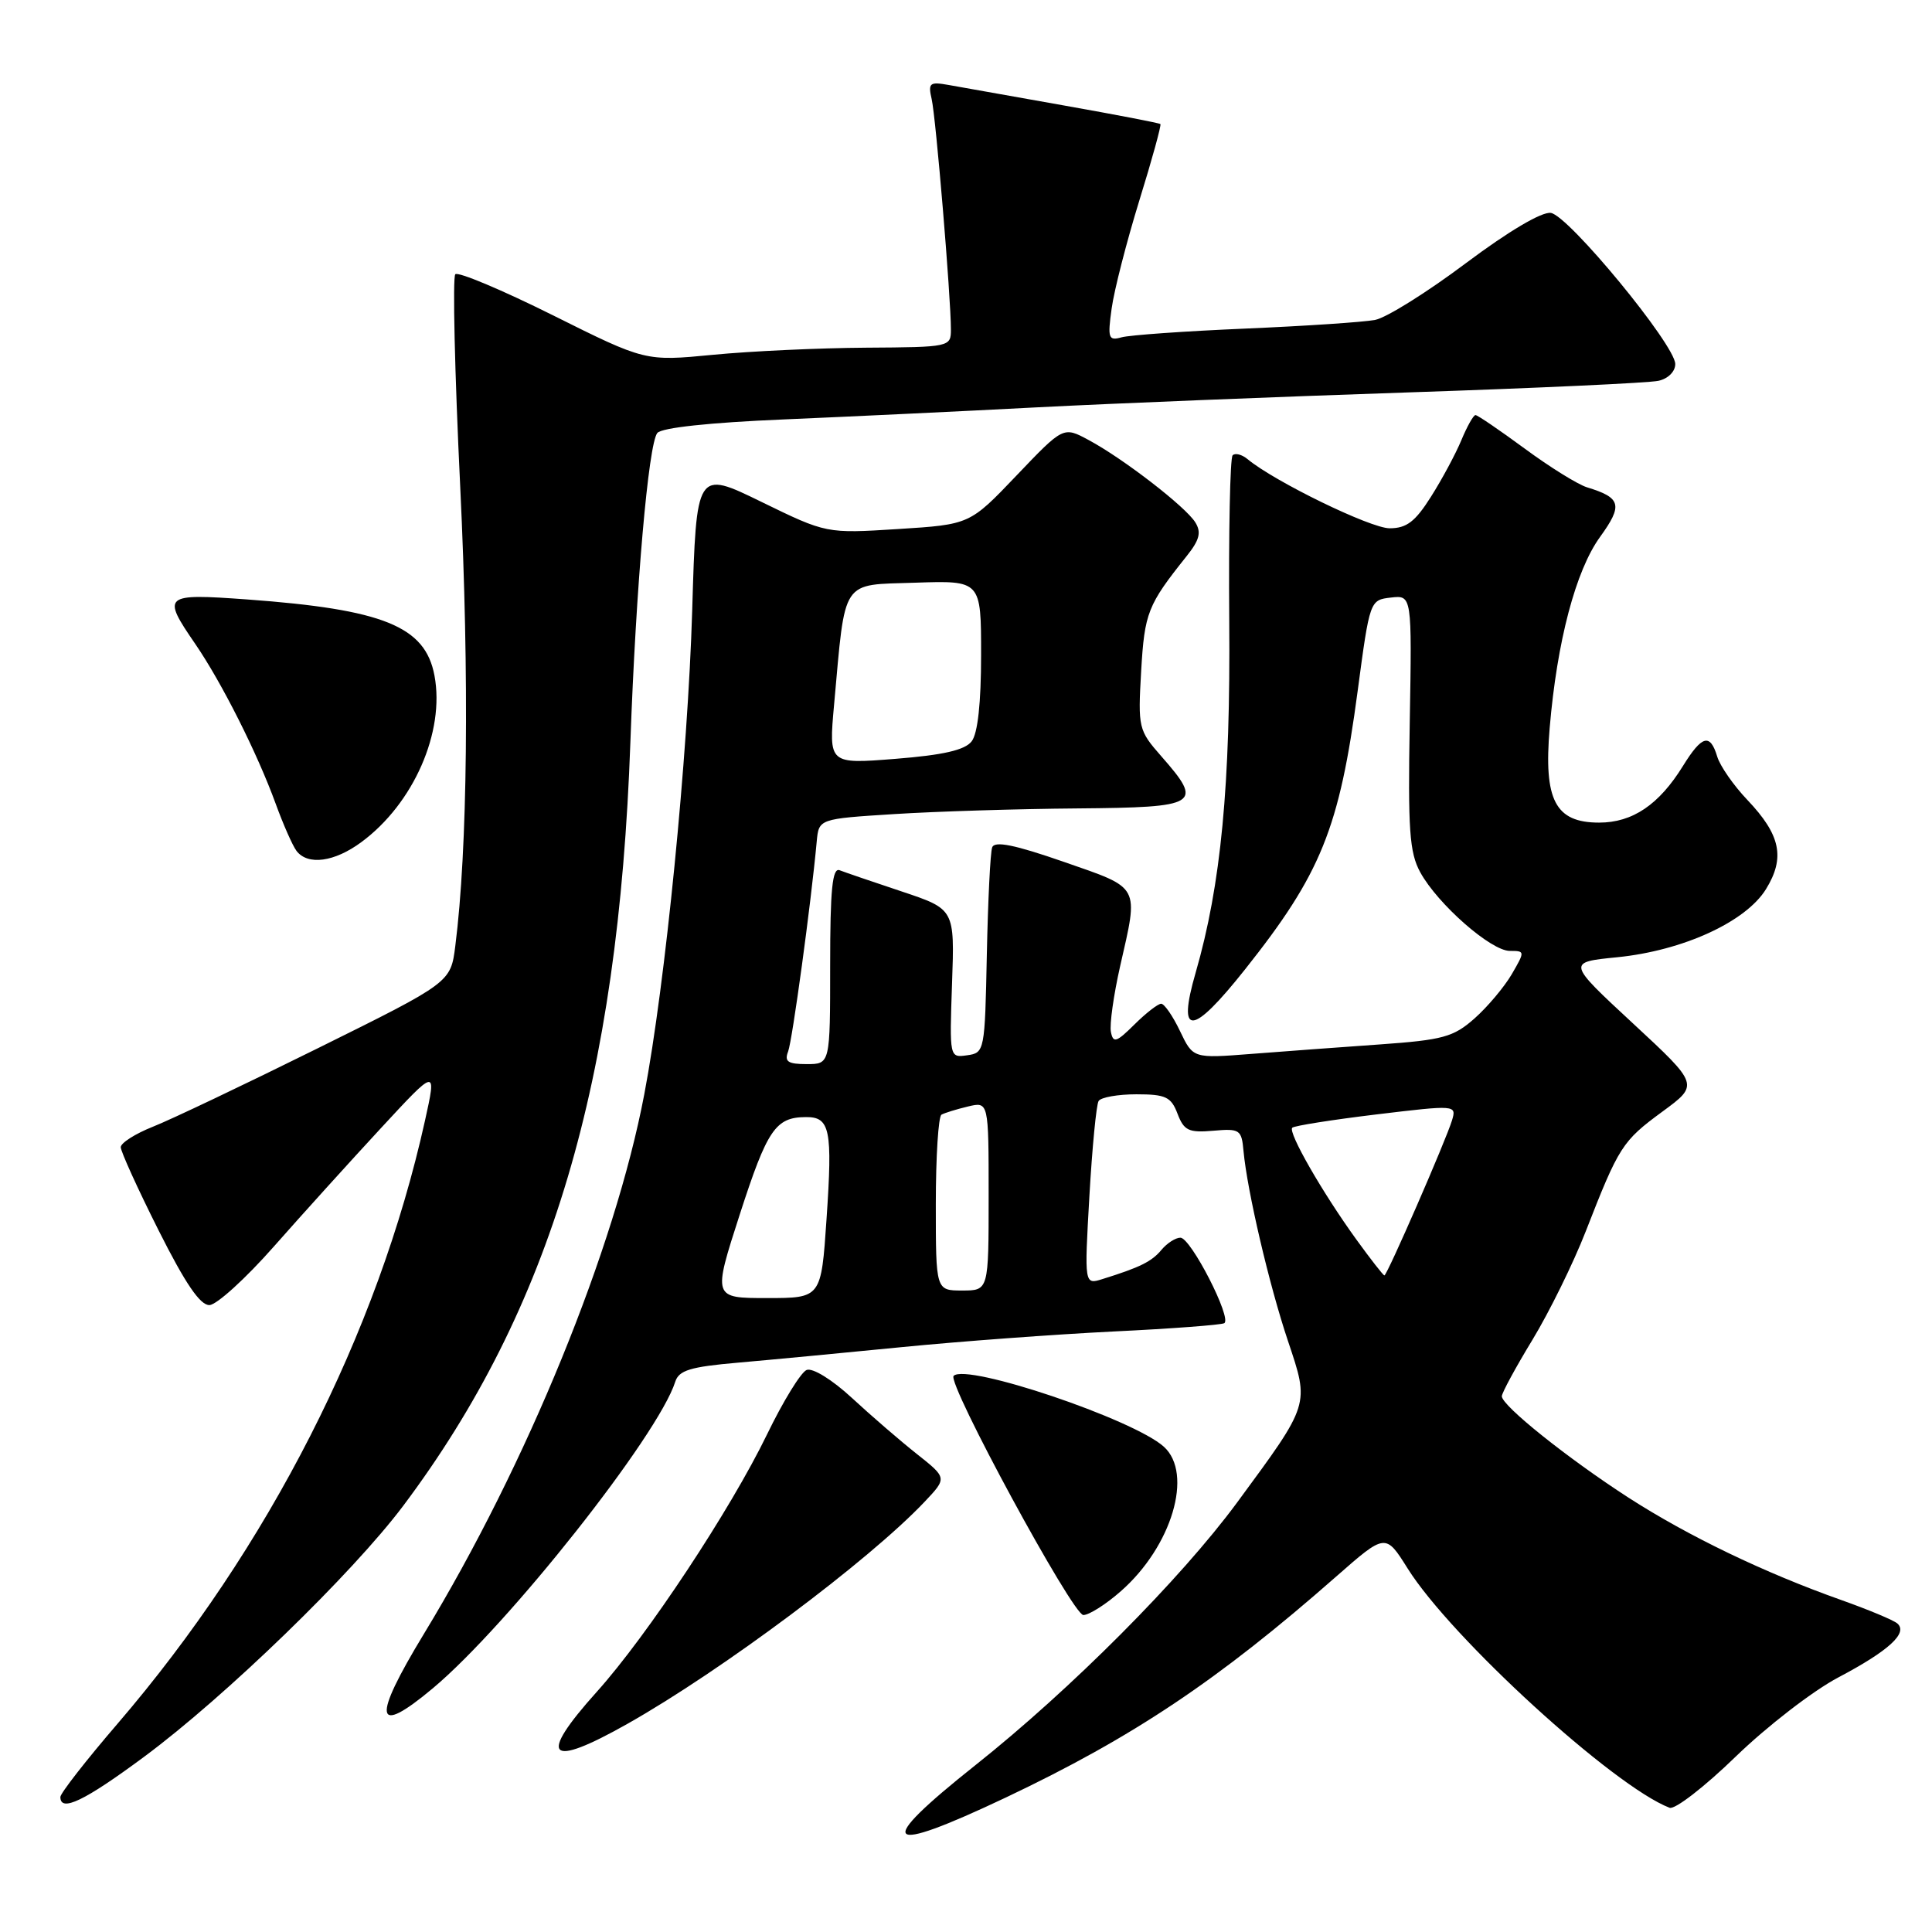 <?xml version="1.0" encoding="UTF-8" standalone="no"?>
<!DOCTYPE svg PUBLIC "-//W3C//DTD SVG 1.1//EN" "http://www.w3.org/Graphics/SVG/1.1/DTD/svg11.dtd" >
<svg xmlns="http://www.w3.org/2000/svg" xmlns:xlink="http://www.w3.org/1999/xlink" version="1.1" viewBox="0 0 256 256">
 <g >
 <path fill="currentColor"
d=" M 133.30 238.17 C 150.14 230.18 161.42 222.64 177.04 208.91 C 183.59 203.16 183.59 203.16 186.52 207.83 C 192.28 217.02 213.81 236.69 221.23 239.54 C 221.93 239.81 225.88 236.75 230.00 232.75 C 234.13 228.75 240.25 224.02 243.62 222.25 C 250.27 218.74 252.85 216.38 251.41 215.12 C 250.91 214.68 247.57 213.29 244.00 212.02 C 233.76 208.39 223.71 203.55 215.79 198.45 C 207.73 193.24 199.00 186.26 199.00 185.01 C 199.00 184.57 200.83 181.19 203.07 177.51 C 205.30 173.83 208.48 167.37 210.12 163.16 C 214.51 151.90 214.96 151.20 220.27 147.30 C 225.14 143.73 225.14 143.73 216.38 135.61 C 207.63 127.50 207.63 127.50 214.29 126.84 C 222.99 125.97 231.32 122.16 234.00 117.82 C 236.57 113.65 235.94 110.63 231.54 106.00 C 229.71 104.08 227.91 101.49 227.54 100.25 C 226.60 97.13 225.52 97.43 223.01 101.48 C 219.83 106.63 216.32 109.00 211.89 109.00 C 206.08 109.00 204.53 106.03 205.34 96.46 C 206.31 84.99 208.79 75.59 212.02 71.14 C 215.07 66.92 214.81 65.95 210.28 64.57 C 209.06 64.19 205.35 61.89 202.03 59.44 C 198.71 57.00 195.78 55.00 195.51 55.00 C 195.24 55.00 194.40 56.49 193.64 58.32 C 192.88 60.15 191.07 63.52 189.61 65.82 C 187.52 69.13 186.38 70.00 184.13 70.00 C 181.60 70.00 168.90 63.82 165.31 60.84 C 164.56 60.22 163.67 59.99 163.33 60.33 C 162.99 60.68 162.79 70.53 162.88 82.23 C 163.06 104.02 161.79 117.26 158.43 128.88 C 155.95 137.45 157.92 137.33 164.95 128.48 C 175.04 115.78 177.47 109.80 179.90 91.54 C 181.50 79.55 181.52 79.50 184.30 79.18 C 187.09 78.86 187.09 78.86 186.80 95.68 C 186.55 109.95 186.76 112.97 188.19 115.58 C 190.50 119.80 197.56 126.00 200.06 126.00 C 202.08 126.00 202.08 126.05 200.31 129.10 C 199.31 130.80 197.09 133.44 195.37 134.96 C 192.60 137.41 191.19 137.80 182.87 138.39 C 177.72 138.75 170.03 139.32 165.79 139.65 C 158.09 140.25 158.09 140.25 156.36 136.63 C 155.41 134.63 154.28 133.00 153.86 133.00 C 153.44 133.00 151.84 134.24 150.32 135.75 C 147.92 138.13 147.50 138.26 147.20 136.73 C 147.01 135.76 147.56 131.85 148.42 128.04 C 150.89 117.20 151.19 117.76 140.96 114.20 C 134.43 111.93 131.79 111.40 131.47 112.28 C 131.22 112.95 130.91 119.35 130.76 126.50 C 130.50 139.29 130.46 139.51 128.15 139.83 C 125.81 140.16 125.81 140.16 126.15 130.32 C 126.50 120.47 126.50 120.47 119.50 118.13 C 115.65 116.85 111.94 115.58 111.25 115.31 C 110.29 114.94 110.00 117.86 110.00 127.92 C 110.00 141.00 110.00 141.00 106.89 141.00 C 104.40 141.00 103.91 140.67 104.43 139.33 C 104.99 137.86 107.46 119.77 108.22 111.50 C 108.50 108.50 108.50 108.50 118.50 107.87 C 124.00 107.52 134.91 107.18 142.75 107.12 C 158.90 106.98 159.50 106.61 153.88 100.21 C 150.85 96.76 150.78 96.44 151.21 88.91 C 151.66 81.19 152.07 80.16 157.22 73.71 C 158.95 71.55 159.21 70.54 158.38 69.21 C 157.09 67.14 148.85 60.77 144.24 58.30 C 140.90 56.50 140.90 56.50 134.70 63.00 C 128.50 69.50 128.50 69.50 119.00 70.10 C 109.50 70.70 109.50 70.70 100.89 66.50 C 92.27 62.29 92.27 62.29 91.72 80.90 C 91.14 100.27 88.16 130.37 85.37 145.00 C 81.48 165.48 69.80 194.07 56.18 216.48 C 49.24 227.90 49.61 230.19 57.36 223.70 C 67.32 215.36 87.21 190.21 89.47 183.10 C 89.95 181.57 91.47 181.11 97.78 180.56 C 102.03 180.19 111.80 179.26 119.50 178.50 C 127.20 177.74 139.80 176.81 147.50 176.43 C 155.20 176.06 161.82 175.56 162.22 175.33 C 163.28 174.72 157.79 164.00 156.41 164.00 C 155.77 164.00 154.65 164.72 153.91 165.60 C 152.62 167.16 151.07 167.93 146.09 169.48 C 143.68 170.24 143.68 170.24 144.35 158.50 C 144.72 152.05 145.27 146.37 145.57 145.89 C 145.87 145.40 148.13 145.00 150.58 145.00 C 154.46 145.00 155.18 145.34 156.03 147.58 C 156.88 149.81 157.51 150.11 160.75 149.83 C 164.27 149.52 164.52 149.68 164.77 152.50 C 165.26 157.81 168.18 170.30 170.67 177.71 C 173.52 186.22 173.62 185.91 163.93 199.08 C 156.46 209.22 141.86 223.88 129.25 233.89 C 115.72 244.64 116.93 245.92 133.30 238.17 Z  M 19.10 232.78 C 29.87 224.80 46.71 208.48 53.45 199.50 C 72.99 173.44 81.93 143.36 83.53 98.32 C 84.26 77.78 85.92 58.81 87.10 57.37 C 87.69 56.67 94.06 55.99 103.77 55.58 C 112.42 55.21 127.60 54.49 137.50 53.97 C 147.40 53.46 169.45 52.57 186.50 52.00 C 203.55 51.43 218.51 50.74 219.75 50.46 C 221.04 50.18 221.99 49.22 221.98 48.23 C 221.96 45.69 207.84 28.55 205.49 28.21 C 204.28 28.04 199.87 30.65 194.21 34.89 C 189.11 38.72 183.71 42.10 182.21 42.39 C 180.72 42.68 172.97 43.20 165.00 43.54 C 157.03 43.88 149.64 44.40 148.60 44.70 C 146.88 45.18 146.75 44.82 147.30 40.87 C 147.63 38.46 149.28 32.04 150.96 26.59 C 152.65 21.15 153.90 16.58 153.76 16.44 C 153.62 16.30 147.88 15.20 141.00 13.98 C 134.12 12.76 127.24 11.54 125.70 11.26 C 123.18 10.81 122.96 10.99 123.45 13.13 C 124.01 15.55 126.00 39.38 126.00 43.65 C 126.00 45.97 125.88 46.00 114.75 46.07 C 108.56 46.11 99.45 46.53 94.50 47.01 C 85.50 47.88 85.50 47.88 73.25 41.77 C 66.51 38.41 60.70 35.97 60.33 36.34 C 59.96 36.71 60.25 49.36 60.98 64.47 C 62.20 89.78 61.96 112.52 60.33 125.34 C 59.72 130.18 59.72 130.18 42.11 138.90 C 32.42 143.70 22.59 148.38 20.25 149.30 C 17.91 150.23 16.00 151.45 16.00 152.01 C 16.00 152.57 18.25 157.53 21.01 163.02 C 24.55 170.07 26.53 172.98 27.76 172.93 C 28.72 172.89 32.55 169.41 36.28 165.18 C 40.00 160.96 46.39 153.90 50.46 149.50 C 57.86 141.50 57.86 141.50 56.31 148.50 C 50.06 176.68 35.58 205.10 15.61 228.36 C 11.42 233.23 8.00 237.62 8.00 238.11 C 8.00 240.17 11.19 238.64 19.10 232.78 Z  M 83.15 228.41 C 95.61 221.38 115.13 206.79 122.50 199.01 C 125.50 195.84 125.50 195.84 121.50 192.67 C 119.30 190.93 115.42 187.58 112.88 185.23 C 110.24 182.79 107.66 181.21 106.88 181.53 C 106.12 181.84 103.76 185.68 101.64 190.06 C 96.79 200.06 85.76 216.74 79.09 224.16 C 71.19 232.95 72.57 234.39 83.15 228.41 Z  M 148.52 210.84 C 155.28 204.91 158.15 195.26 154.22 191.70 C 150.20 188.06 128.06 180.60 126.36 182.31 C 125.44 183.22 142.14 214.00 143.55 214.00 C 144.31 214.00 146.55 212.58 148.52 210.84 Z  M 47.89 111.58 C 54.80 106.48 58.97 96.98 57.57 89.52 C 56.35 82.99 50.82 80.75 32.75 79.43 C 21.64 78.63 21.41 78.82 25.87 85.32 C 29.38 90.44 34.09 99.80 36.53 106.50 C 37.53 109.25 38.77 112.06 39.29 112.75 C 40.78 114.70 44.31 114.23 47.89 111.58 Z  M 98.02 160.93 C 101.67 149.65 102.76 148.04 106.78 148.02 C 109.99 147.99 110.33 149.66 109.52 161.53 C 108.81 172.00 108.81 172.00 101.63 172.00 C 94.45 172.00 94.45 172.00 98.02 160.93 Z  M 124.00 159.56 C 124.00 153.27 124.34 147.93 124.75 147.70 C 125.16 147.47 126.74 146.98 128.25 146.62 C 131.00 145.96 131.00 145.96 131.00 158.48 C 131.00 171.00 131.00 171.00 127.50 171.00 C 124.00 171.00 124.00 171.00 124.00 159.56 Z  M 179.73 164.25 C 175.20 157.99 170.64 150.03 171.23 149.43 C 171.50 149.17 176.50 148.38 182.36 147.67 C 192.92 146.40 193.01 146.41 192.40 148.45 C 191.60 151.09 183.80 169.00 183.44 169.00 C 183.29 169.00 181.62 166.86 179.73 164.25 Z  M 110.52 93.38 C 112.05 76.49 111.35 77.54 121.28 77.21 C 130.00 76.92 130.00 76.92 130.00 86.77 C 130.00 93.12 129.56 97.19 128.75 98.23 C 127.86 99.39 124.98 100.05 118.65 100.55 C 109.81 101.25 109.81 101.25 110.52 93.38 Z "/>
</g>
</svg>